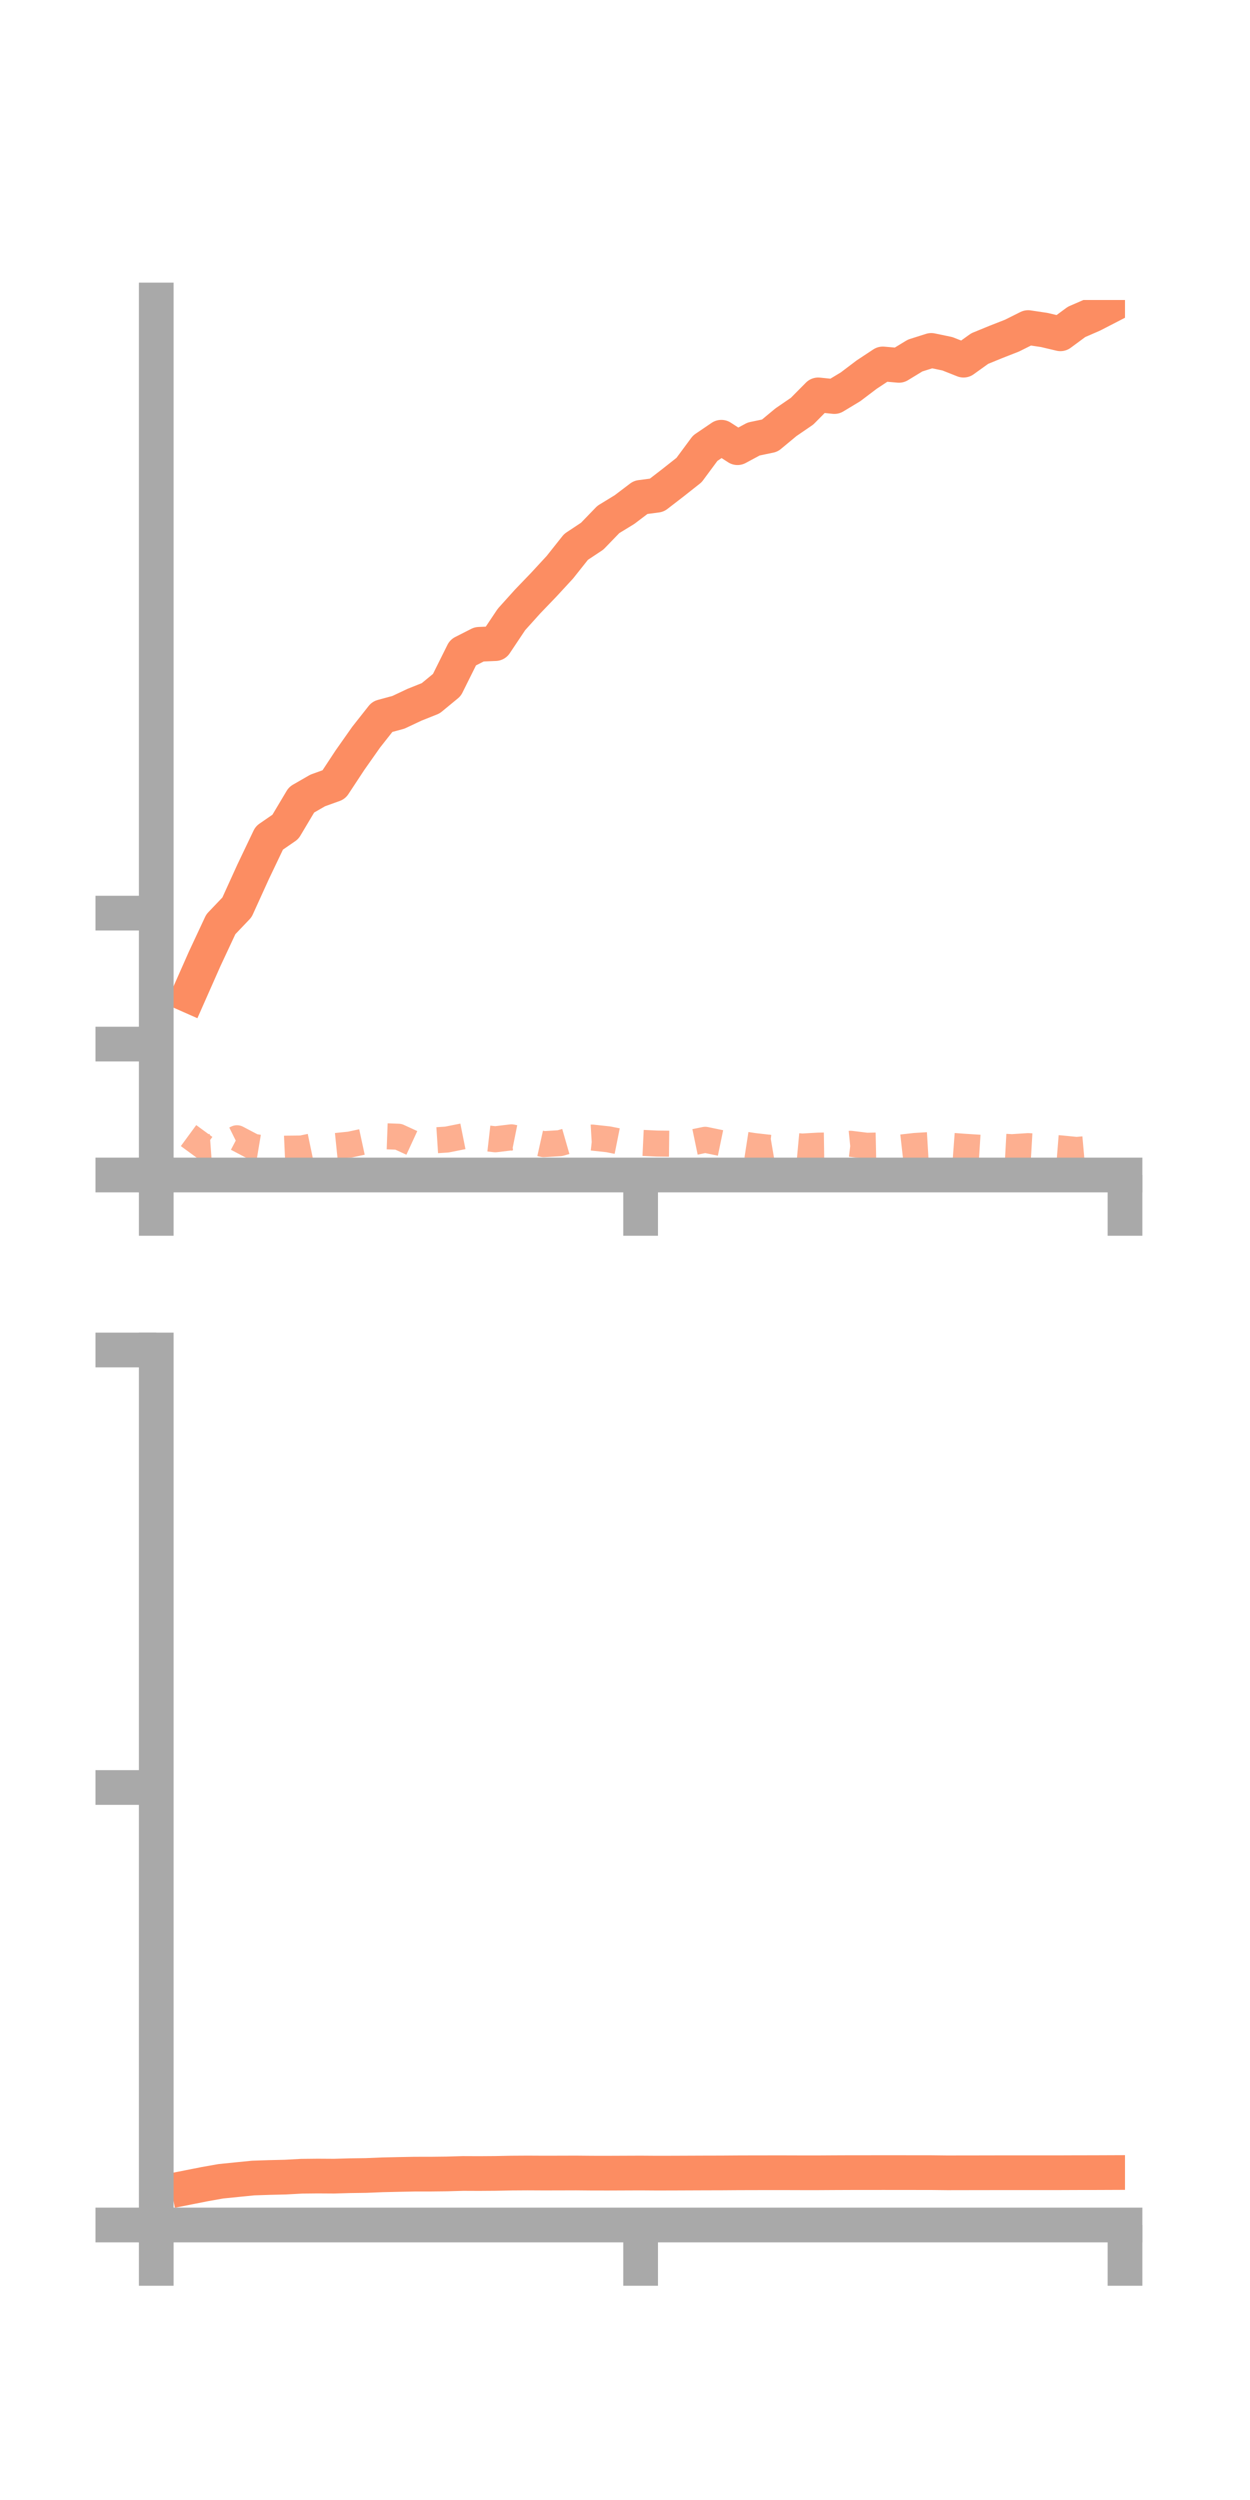 <?xml version="1.0" encoding="utf-8" standalone="no"?>
<!DOCTYPE svg PUBLIC "-//W3C//DTD SVG 1.1//EN"
  "http://www.w3.org/Graphics/SVG/1.1/DTD/svg11.dtd">
<!-- Created with matplotlib (https://matplotlib.org/) -->
<svg height="144pt" version="1.1" viewBox="0 0 72 144" width="72pt" xmlns="http://www.w3.org/2000/svg" xmlns:xlink="http://www.w3.org/1999/xlink">
 <defs>
  <style type="text/css">*{stroke-linecap:butt;stroke-linejoin:round;}</style>
 </defs>
 <g id="figure_1">
  <g id="patch_1">
   <path d="M 0 144 
L 72 144 
L 72 0 
L 0 0 
z
" style="fill:none;"/>
  </g>
  <g id="axes_1">
   <g id="patch_2">
    <path d="M 9 67.68 
L 64.8 67.68 
L 64.8 17.28 
L 9 17.28 
z
" style="fill:none;"/>
   </g>
   <g id="matplotlib.axis_1">
    <g id="xtick_1">
     <g id="line2d_1">
      <defs>
       <path d="M 0 0 
L 0 3.5 
" id="mb79cd134c5" style="stroke:#a9a9a9;stroke-width:2;"/>
      </defs>
      <g>
       <use style="fill:#a9a9a9;stroke:#a9a9a9;stroke-width:2;" x="9" xlink:href="#mb79cd134c5" y="67.68"/>
      </g>
     </g>
    </g>
    <g id="xtick_2">
     <g id="line2d_2">
      <g>
       <use style="fill:#a9a9a9;stroke:#a9a9a9;stroke-width:2;" x="36.9" xlink:href="#mb79cd134c5" y="67.68"/>
      </g>
     </g>
    </g>
    <g id="xtick_3">
     <g id="line2d_3">
      <g>
       <use style="fill:#a9a9a9;stroke:#a9a9a9;stroke-width:2;" x="64.8" xlink:href="#mb79cd134c5" y="67.68"/>
      </g>
     </g>
    </g>
   </g>
   <g id="matplotlib.axis_2">
    <g id="ytick_1">
     <g id="line2d_4">
      <defs>
       <path d="M 0 0 
L -3.5 0 
" id="mc4c4a78f5b" style="stroke:#a9a9a9;stroke-width:2;"/>
      </defs>
      <g>
       <use style="fill:#a9a9a9;stroke:#a9a9a9;stroke-width:2;" x="9" xlink:href="#mc4c4a78f5b" y="67.68"/>
      </g>
     </g>
    </g>
    <g id="ytick_2">
     <g id="line2d_5">
      <g>
       <use style="fill:#a9a9a9;stroke:#a9a9a9;stroke-width:2;" x="9" xlink:href="#mc4c4a78f5b" y="60.139"/>
      </g>
     </g>
    </g>
    <g id="ytick_3">
     <g id="line2d_6">
      <g>
       <use style="fill:#a9a9a9;stroke:#a9a9a9;stroke-width:2;" x="9" xlink:href="#mc4c4a78f5b" y="52.597"/>
      </g>
     </g>
    </g>
   </g>
   <g id="line2d_7">
    <path clip-path="url(#pbfbbcb1931)" d="M 10.86 57.331 
L 11.79 55.228 
L 12.72 53.238 
L 13.65 52.262 
L 14.58 50.217 
L 15.51 48.268 
L 16.44 47.627 
L 17.37 46.066 
L 18.3 45.53 
L 19.23 45.195 
L 20.16 43.783 
L 21.09 42.461 
L 22.02 41.282 
L 22.95 41.029 
L 23.88 40.591 
L 24.81 40.22 
L 25.74 39.454 
L 26.67 37.585 
L 27.6 37.112 
L 28.53 37.073 
L 29.46 35.681 
L 30.39 34.648 
L 31.32 33.68 
L 32.25 32.672 
L 33.18 31.501 
L 34.11 30.884 
L 35.04 29.922 
L 35.97 29.353 
L 36.9 28.648 
L 37.83 28.526 
L 38.76 27.809 
L 39.69 27.074 
L 40.62 25.817 
L 41.55 25.185 
L 42.48 25.787 
L 43.41 25.287 
L 44.34 25.093 
L 45.27 24.321 
L 46.2 23.684 
L 47.13 22.745 
L 48.06 22.842 
L 48.99 22.281 
L 49.92 21.577 
L 50.85 20.963 
L 51.78 21.045 
L 52.71 20.479 
L 53.64 20.184 
L 54.57 20.377 
L 55.5 20.746 
L 56.43 20.079 
L 57.36 19.697 
L 58.29 19.333 
L 59.22 18.868 
L 60.15 19.007 
L 61.08 19.227 
L 62.01 18.541 
L 62.94 18.137 
L 63.87 17.657 
" style="fill:none;stroke:#fc8d62;stroke-linecap:square;stroke-width:2;"/>
   </g>
   <g id="line2d_8">
    <path clip-path="url(#pbfbbcb1931)" d="M 10.86 65.41 
L 11.79 66.092 
L 12.72 66.024 
L 13.65 65.563 
L 14.58 66.052 
L 15.51 66.207 
L 16.44 66.165 
L 17.37 66.154 
L 18.3 65.96 
L 19.23 66.022 
L 20.16 65.927 
L 21.09 65.726 
L 22.02 65.442 
L 22.95 65.476 
L 23.88 65.904 
L 24.81 65.699 
L 25.74 65.639 
L 26.67 65.453 
L 27.6 65.517 
L 28.53 65.623 
L 29.46 65.51 
L 30.39 65.697 
L 31.32 65.904 
L 32.25 65.847 
L 33.18 65.58 
L 34.11 65.524 
L 35.04 65.625 
L 35.97 65.811 
L 36.9 65.825 
L 37.83 65.869 
L 38.76 65.88 
L 39.69 65.845 
L 40.62 65.652 
L 41.55 65.845 
L 42.48 65.865 
L 43.41 66.009 
L 44.34 66.115 
L 45.27 65.956 
L 46.2 66.042 
L 47.13 65.989 
L 48.06 65.975 
L 48.99 65.881 
L 49.92 65.996 
L 50.85 65.976 
L 51.78 66.112 
L 52.71 66.007 
L 53.64 65.951 
L 54.57 65.981 
L 55.5 66.051 
L 56.43 66.11 
L 57.36 66.027 
L 58.29 66.078 
L 59.22 66.017 
L 60.15 66.071 
L 61.08 66.145 
L 62.01 66.237 
L 62.94 66.154 
L 63.87 66.344 
" style="fill:none;stroke:#fc8d62;stroke-dasharray:1.5,1.5;stroke-dashoffset:0;stroke-opacity:0.7;stroke-width:1.5;"/>
   </g>
   <g id="patch_3">
    <path d="M 9 67.68 
L 9 17.28 
" style="fill:none;stroke:#a9a9a9;stroke-linecap:square;stroke-linejoin:miter;stroke-width:2;"/>
   </g>
   <g id="patch_4">
    <path d="M 64.8 67.68 
L 64.8 17.28 
" style="fill:none;"/>
   </g>
   <g id="patch_5">
    <path d="M 9 67.68 
L 64.8 67.68 
" style="fill:none;stroke:#a9a9a9;stroke-linecap:square;stroke-linejoin:miter;stroke-width:2;"/>
   </g>
   <g id="patch_6">
    <path d="M 9 17.28 
L 64.8 17.28 
" style="fill:none;"/>
   </g>
  </g>
  <g id="axes_2">
   <g id="patch_7">
    <path d="M 9 128.16 
L 64.8 128.16 
L 64.8 77.76 
L 9 77.76 
z
" style="fill:none;"/>
   </g>
   <g id="matplotlib.axis_3">
    <g id="xtick_4">
     <g id="line2d_9">
      <g>
       <use style="fill:#a9a9a9;stroke:#a9a9a9;stroke-width:2;" x="9" xlink:href="#mb79cd134c5" y="128.16"/>
      </g>
     </g>
    </g>
    <g id="xtick_5">
     <g id="line2d_10">
      <g>
       <use style="fill:#a9a9a9;stroke:#a9a9a9;stroke-width:2;" x="36.9" xlink:href="#mb79cd134c5" y="128.16"/>
      </g>
     </g>
    </g>
    <g id="xtick_6">
     <g id="line2d_11">
      <g>
       <use style="fill:#a9a9a9;stroke:#a9a9a9;stroke-width:2;" x="64.8" xlink:href="#mb79cd134c5" y="128.16"/>
      </g>
     </g>
    </g>
   </g>
   <g id="matplotlib.axis_4">
    <g id="ytick_4">
     <g id="line2d_12">
      <g>
       <use style="fill:#a9a9a9;stroke:#a9a9a9;stroke-width:2;" x="9" xlink:href="#mc4c4a78f5b" y="128.16"/>
      </g>
     </g>
    </g>
    <g id="ytick_5">
     <g id="line2d_13">
      <g>
       <use style="fill:#a9a9a9;stroke:#a9a9a9;stroke-width:2;" x="9" xlink:href="#mc4c4a78f5b" y="102.96"/>
      </g>
     </g>
    </g>
    <g id="ytick_6">
     <g id="line2d_14">
      <g>
       <use style="fill:#a9a9a9;stroke:#a9a9a9;stroke-width:2;" x="9" xlink:href="#mc4c4a78f5b" y="77.76"/>
      </g>
     </g>
    </g>
   </g>
   <g id="line2d_15">
    <path clip-path="url(#pab14573432)" d="M 10.86 125.991 
L 11.79 125.807 
L 12.72 125.642 
L 13.65 125.548 
L 14.58 125.455 
L 15.51 125.424 
L 16.44 125.402 
L 17.37 125.351 
L 18.3 125.341 
L 19.23 125.347 
L 20.16 125.321 
L 21.09 125.308 
L 22.02 125.27 
L 22.95 125.249 
L 23.88 125.231 
L 24.81 125.23 
L 25.74 125.219 
L 26.67 125.192 
L 27.6 125.196 
L 28.53 125.189 
L 29.46 125.17 
L 30.39 125.164 
L 31.32 125.169 
L 32.25 125.167 
L 33.18 125.164 
L 34.11 125.173 
L 35.04 125.174 
L 35.97 125.17 
L 36.9 125.166 
L 37.83 125.173 
L 38.76 125.171 
L 39.69 125.167 
L 40.62 125.163 
L 41.55 125.161 
L 42.48 125.154 
L 43.41 125.151 
L 44.34 125.15 
L 45.27 125.15 
L 46.2 125.153 
L 47.13 125.153 
L 48.06 125.147 
L 48.99 125.143 
L 49.92 125.143 
L 50.85 125.141 
L 51.78 125.142 
L 52.71 125.143 
L 53.64 125.144 
L 54.57 125.155 
L 55.5 125.153 
L 56.43 125.152 
L 57.36 125.15 
L 58.29 125.15 
L 59.22 125.15 
L 60.15 125.15 
L 61.08 125.149 
L 62.01 125.145 
L 62.94 125.144 
L 63.87 125.14 
" style="fill:none;stroke:#fc8d62;stroke-linecap:square;stroke-width:2;"/>
   </g>
   <g id="line2d_16">
    <path clip-path="url(#pab14573432)" d="M 10.86 128.033 
L 11.79 128.061 
L 12.72 128.028 
L 13.65 128.002 
L 14.58 128.029 
L 15.51 128.005 
L 16.44 128 
L 17.37 127.998 
L 18.3 127.96 
L 19.23 127.967 
L 20.16 127.938 
L 21.09 127.952 
L 22.02 127.958 
L 22.95 127.968 
L 23.88 127.985 
L 24.81 127.977 
L 25.74 127.973 
L 26.67 127.979 
L 27.6 127.954 
L 28.53 127.948 
L 29.46 127.96 
L 30.39 127.965 
L 31.32 127.977 
L 32.25 127.992 
L 33.18 128.011 
L 34.11 128.041 
L 35.04 128.043 
L 35.97 128.035 
L 36.9 128.03 
L 37.83 128.026 
L 38.76 128.033 
L 39.69 128.01 
L 40.62 128.01 
L 41.55 128.006 
L 42.48 128.029 
L 43.41 128.029 
L 44.34 128.024 
L 45.27 128.032 
L 46.2 128.022 
L 47.13 128.012 
L 48.06 128.012 
L 48.99 128 
L 49.92 128.012 
L 50.85 128.009 
L 51.78 128.023 
L 52.71 128.035 
L 53.64 128.041 
L 54.57 128.042 
L 55.5 128.056 
L 56.43 128.041 
L 57.36 128.028 
L 58.29 128.033 
L 59.22 128.03 
L 60.15 128.017 
L 61.08 128.012 
L 62.01 128.026 
L 62.94 128.028 
L 63.87 128.043 
" style="fill:none;stroke:#fc8d62;stroke-dasharray:1.5,1.5;stroke-dashoffset:0;stroke-opacity:0.7;stroke-width:1.5;"/>
   </g>
   <g id="patch_8">
    <path d="M 9 128.16 
L 9 77.76 
" style="fill:none;stroke:#a9a9a9;stroke-linecap:square;stroke-linejoin:miter;stroke-width:2;"/>
   </g>
   <g id="patch_9">
    <path d="M 64.8 128.16 
L 64.8 77.76 
" style="fill:none;"/>
   </g>
   <g id="patch_10">
    <path d="M 9 128.16 
L 64.8 128.16 
" style="fill:none;stroke:#a9a9a9;stroke-linecap:square;stroke-linejoin:miter;stroke-width:2;"/>
   </g>
   <g id="patch_11">
    <path d="M 9 77.76 
L 64.8 77.76 
" style="fill:none;"/>
   </g>
  </g>
 </g>
 <defs>
  <clipPath id="pbfbbcb1931">
   <rect height="50.4" width="55.8" x="9" y="17.28"/>
  </clipPath>
  <clipPath id="pab14573432">
   <rect height="50.4" width="55.8" x="9" y="77.76"/>
  </clipPath>
 </defs>
</svg>
